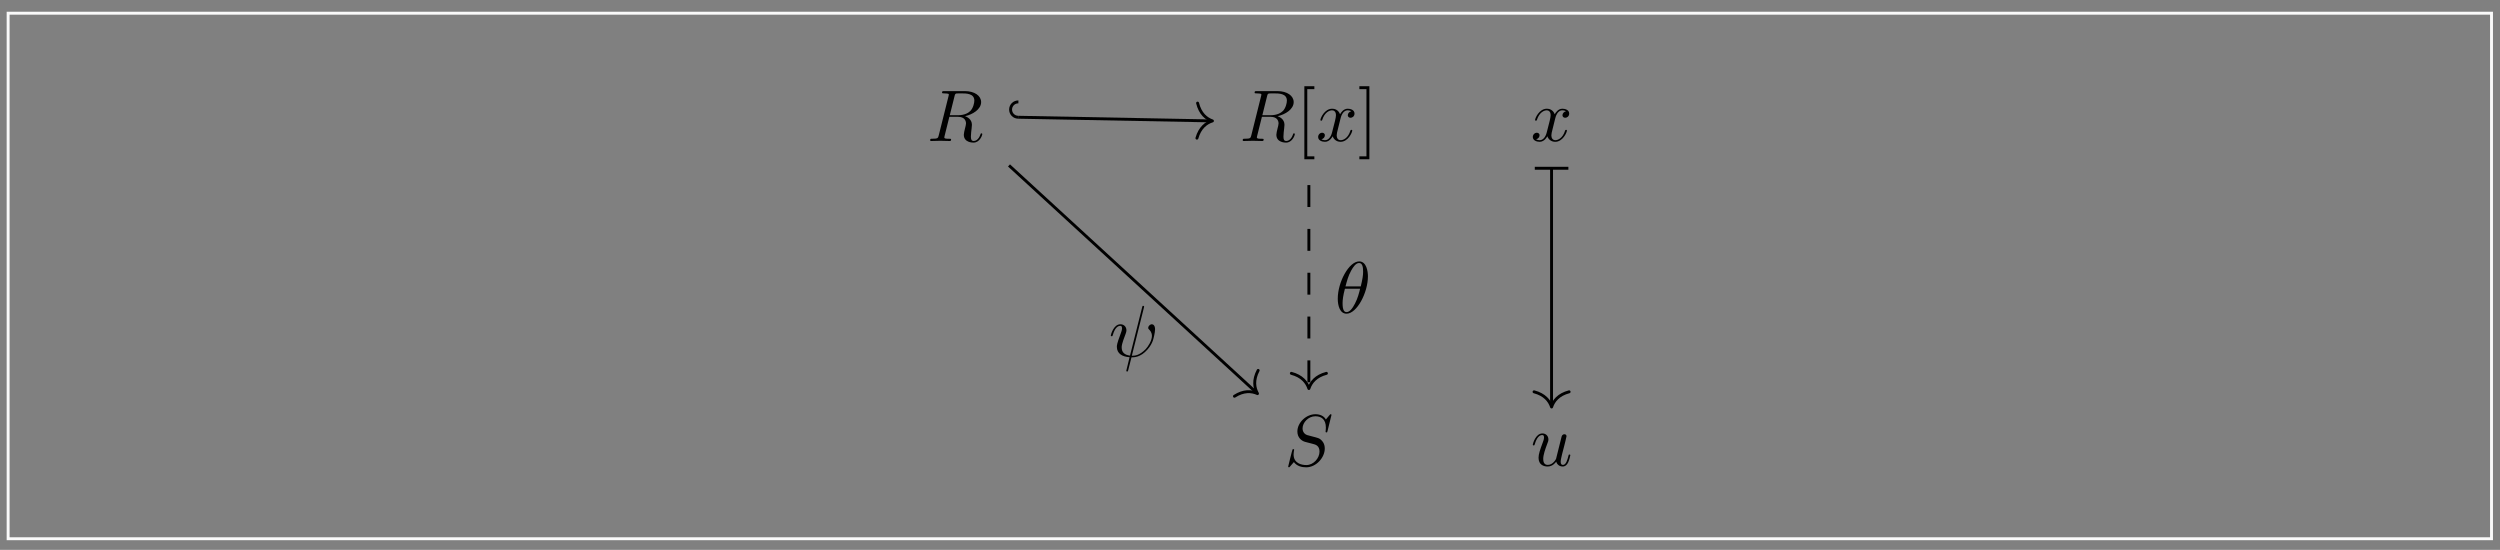 <svg xmlns="http://www.w3.org/2000/svg" xmlns:xlink="http://www.w3.org/1999/xlink" version="1.1" width="341" height="75" viewBox="0 0 341 75">
<rect x="0" y="0" width="341" height="75" fill="#808080" stroke="none"/>
<defs>
<path id="font_1_3" d="M.375 .614C.381 .638 .384 .648 .403 .651 .412 .652 .444 .652 .464 .652 .535 .652 .646 .652 .646 .553 .646 .519 .63 .45 .591 .411 .565 .385 .512 .353 .422 .353H.31L.375 .614M.519 .34C.62 .362 .739 .432 .739 .533 .739 .619 .649 .683 .518 .683H.233C.213 .683 .204 .683 .204 .663 .204 .652 .213 .652 .232 .652 .234 .652 .253 .652 .27 .65 .288 .648 .297 .647 .297 .634 .297 .63 .296 .627 .293 .615L.159 .078C.149 .039 .147 .031 .068 .031 .05 .031 .041 .031 .041 .011 .041-0 .053-0 .055-0 .083-0 .153 .003 .181 .003 .209 .003 .28-0 .308-0 .316-0 .328-0 .328 .02 .328 .031 .319 .031 .3 .031 .263 .031 .235 .031 .235 .049 .235 .055 .237 .06 .238 .066L.304 .331H.423C.514 .331 .532 .275 .532 .24 .532 .225 .524 .194 .518 .171 .511 .143 .502 .106 .502 .086 .502-.022 .622-.022 .635-.022 .72-.022 .755 .079 .755 .093 .755 .105 .744 .105 .743 .105 .734 .105 .732 .098 .73 .091 .705 .017 .662-0 .639-0 .606-0 .599 .022 .599 .061 .599 .092 .605 .143 .609 .175 .611 .189 .613 .208 .613 .222 .613 .299 .546 .33 .519 .34Z"/>
<path id="font_2_1" d="M.255-.25V-.21H.158V.71H.255V.75H.118V-.25H.255Z"/>
<path id="font_1_6" d="M.334 .302C.34 .328 .363 .42 .433 .42 .438 .42 .462 .42 .483 .407 .455 .402 .435 .377 .435 .353 .435 .337 .446 .318 .473 .318 .495 .318 .527 .336 .527 .376 .527 .428 .468 .442 .434 .442 .376 .442 .341 .389 .329 .366 .304 .432 .25 .442 .221 .442 .117 .442 .06 .313 .06 .288 .06 .278 .07 .278 .072 .278 .08 .278 .083 .28 .085 .289 .119 .395 .185 .42 .219 .42 .238 .42 .273 .411 .273 .353 .273 .322 .256 .255 .219 .115 .203 .053 .168 .011 .124 .011 .118 .011 .095 .011 .074 .024 .099 .029 .121 .05 .121 .078 .121 .105 .099 .113 .084 .113 .054 .113 .029 .087 .029 .055 .029 .009 .079-.011 .123-.011 .189-.011 .225 .059 .228 .065 .24 .028 .276-.011 .336-.011 .439-.011 .496 .118 .496 .143 .496 .153 .487 .153 .484 .153 .475 .153 .473 .149 .471 .142 .438 .035 .37 .011 .338 .011 .299 .011 .283 .043 .283 .077 .283 .099 .289 .121 .3 .165L.334 .302Z"/>
<path id="font_2_2" d="M.159 .75H.022V.71H.119V-.21H.022V-.25H.159V.75Z"/>
<path id="font_1_4" d="M.645 .695C.645 .698 .643 .705 .634 .705 .629 .705 .628 .704 .616 .69L.568 .633C.542 .68 .49 .705 .425 .705 .298 .705 .178 .59 .178 .469 .178 .388 .231 .342 .282 .327L.389 .299C.426 .29 .481 .275 .481 .193 .481 .103 .399 .009 .301 .009 .237 .009 .126 .031 .126 .155 .126 .179 .131 .203 .132 .209 .133 .213 .134 .214 .134 .216 .134 .226 .127 .227 .122 .227 .117 .227 .115 .226 .112 .223 .108 .219 .052-.009 .052-.012 .052-.018 .057-.022 .063-.022 .068-.022 .069-.021 .081-.007L.13 .05C.173-.008 .241-.022 .299-.022 .435-.022 .553 .111 .553 .235 .553 .304 .519 .338 .504 .352 .481 .375 .466 .379 .377 .402 .355 .408 .319 .418 .31 .42 .283 .429 .249 .458 .249 .511 .249 .592 .329 .677 .424 .677 .507 .677 .568 .634 .568 .522 .568 .49 .564 .472 .564 .466 .564 .465 .564 .456 .576 .456 .586 .456 .587 .459 .591 .476L.645 .695Z"/>
<path id="font_1_5" d="M.35 .056C.361 .015 .396-.011 .439-.011 .474-.011 .497 .012 .513 .044 .53 .08 .543 .141 .543 .143 .543 .153 .534 .153 .531 .153 .521 .153 .52 .149 .517 .135 .503 .079 .484 .011 .442 .011 .421 .011 .411 .024 .411 .057 .411 .079 .423 .126 .431 .161L.459 .269C.462 .284 .472 .322 .476 .337 .481 .36 .491 .398 .491 .404 .491 .422 .477 .431 .462 .431 .457 .431 .431 .43 .423 .396 .404 .323 .36 .148 .348 .095 .347 .091 .307 .011 .234 .011 .182 .011 .172 .056 .172 .093 .172 .149 .2 .228 .226 .297 .238 .327 .243 .341 .243 .36 .243 .405 .211 .442 .161 .442 .066 .442 .029 .297 .029 .288 .029 .278 .039 .278 .041 .278 .051 .278 .052 .28 .057 .296 .082 .383 .12 .42 .158 .42 .167 .42 .183 .419 .183 .387 .183 .363 .172 .334 .166 .319 .129 .22 .108 .158 .108 .109 .108 .014 .177-.011 .231-.011 .297-.011 .333 .034 .35 .056Z"/>
<path id="font_1_2" d="M.482 .668C.483 .672 .485 .678 .485 .683 .485 .693 .478 .694 .473 .694 .463 .694 .462 .692 .458 .674L.292 .013C.216 .022 .178 .059 .178 .125 .178 .145 .178 .171 .232 .311 .236 .323 .243 .34 .243 .36 .243 .405 .211 .442 .161 .442 .066 .442 .029 .297 .029 .288 .029 .278 .039 .278 .041 .278 .051 .278 .052 .28 .057 .296 .084 .391 .124 .42 .158 .42 .166 .42 .183 .42 .183 .388 .183 .362 .173 .337 .16 .302 .112 .176 .112 .15 .112 .133 .112 .038 .19-.003 .286-.009 .278-.045 .278-.047 .264-.1 .261-.111 .241-.192 .241-.195 .241-.196 .241-.205 .253-.205 .255-.205 .26-.205 .262-.201 .265-.199 .271-.174 .274-.16L.312-.011C.349-.011 .437-.011 .531 .096 .572 .142 .593 .186 .604 .216 .613 .241 .635 .328 .635 .372 .635 .428 .608 .442 .591 .442 .566 .442 .541 .416 .541 .394 .541 .381 .547 .375 .556 .367 .567 .356 .592 .33 .592 .282 .592 .218 .54 .136 .505 .1 .417 .011 .353 .011 .317 .011L.482 .668Z"/>
<path id="font_1_1" d="M.455 .5C.455 .566 .437 .705 .335 .705 .196 .705 .042 .423 .042 .194 .042 .1 .071-.011 .162-.011 .303-.011 .455 .276 .455 .5M.148 .363C.165 .427 .185 .507 .225 .578 .252 .627 .289 .683 .334 .683 .383 .683 .389 .619 .389 .562 .389 .513 .381 .462 .357 .363H.148M.348 .331C.337 .285 .316 .2 .278 .128 .243 .06 .205 .011 .162 .011 .129 .011 .108 .04 .108 .133 .108 .175 .114 .233 .14 .331H.348Z"/>
</defs>
<use data-text="R" xlink:href="#font_1_3" transform="matrix(9.963,0,0,-9.963,126.463,19.233)"/>
<use data-text="R" xlink:href="#font_1_3" transform="matrix(9.963,0,0,-9.963,169.095,19.233)"/>
<use data-text="[" xlink:href="#font_2_1" transform="matrix(9.963,0,0,-9.963,176.738,19.233)"/>
<use data-text="x" xlink:href="#font_1_6" transform="matrix(9.963,0,0,-9.963,179.505,19.233)"/>
<use data-text="]" xlink:href="#font_2_2" transform="matrix(9.963,0,0,-9.963,185.199,19.233)"/>
<use data-text="x" xlink:href="#font_1_6" transform="matrix(9.963,0,0,-9.963,208.787,19.233)"/>
<use data-text="S" xlink:href="#font_1_4" transform="matrix(9.963,0,0,-9.963,175.189,63.523)"/>
<use data-text="u" xlink:href="#font_1_5" transform="matrix(9.963,0,0,-9.963,208.782,63.523)"/>
<path transform="matrix(1,0,0,-1,170.475,37.642)" stroke-width=".399" stroke-linecap="butt" stroke-miterlimit="10" stroke-linejoin="miter" fill="none" stroke="#000000" d="M-31.602 21.649-5.298 21.151"/>
<path transform="matrix(-1,-.019,.019,-1,138.87,15.991)" stroke-width=".399" stroke-linecap="butt" stroke-miterlimit="10" stroke-linejoin="miter" fill="none" stroke="#000000" d="M0 2.092C.578 2.092 1.046 1.624 1.046 1.046 1.046 .468 .578 0 0 0"/>
<path transform="matrix(1,.019,.019,-1,165.376,16.493)" stroke-width=".399" stroke-linecap="round" stroke-linejoin="round" fill="none" stroke="#000000" d="M-2.072 2.391C-1.694 .956-.85 .279 0 0-.85-.279-1.694-.956-2.072-2.391"/>
<path transform="matrix(1,0,0,-1,170.475,37.642)" stroke-width=".399" stroke-linecap="butt" stroke-miterlimit="10" stroke-linejoin="miter" fill="none" stroke="#000000" d="M-32.847 15.076 .901-15.909"/>
<path transform="matrix(.737,.676,.676,-.737,171.523,53.687)" stroke-width=".399" stroke-linecap="round" stroke-linejoin="round" fill="none" stroke="#000000" d="M-2.072 2.391C-1.694 .956-.85 .279 0 0-.85-.279-1.694-.956-2.072-2.391"/>
<use data-text="&#x03c8;" xlink:href="#font_1_2" transform="matrix(9.963,0,0,-9.963,151.224,48.633)"/>
<path transform="matrix(1,0,0,-1,170.475,37.642)" stroke-width=".399" stroke-linecap="butt" stroke-dasharray="2.989,2.989" stroke-miterlimit="10" stroke-linejoin="miter" fill="none" stroke="#000000" d="M8.056 12.397V-15.153"/>
<path transform="matrix(0,1,1,0,178.532,52.995)" stroke-width=".399" stroke-linecap="round" stroke-linejoin="round" fill="none" stroke="#000000" d="M-2.072 2.391C-1.694 .956-.85 .279 0 0-.85-.279-1.694-.956-2.072-2.391"/>
<use data-text="&#x03b8;" xlink:href="#font_1_1" transform="matrix(9.963,0,0,-9.963,182.052,42.679)"/>
<path transform="matrix(1,0,0,-1,170.475,37.642)" stroke-width=".399" stroke-linecap="butt" stroke-miterlimit="10" stroke-linejoin="miter" fill="none" stroke="#000000" d="M41.157 14.589V-17.671"/>
<path transform="matrix(0,-1,-1,-0,211.636,22.952)" stroke-width=".399" stroke-linecap="butt" stroke-miterlimit="10" stroke-linejoin="miter" fill="none" stroke="#000000" d="M0 2.291V-2.291"/>
<path transform="matrix(0,1,1,0,211.636,55.514)" stroke-width=".399" stroke-linecap="round" stroke-linejoin="round" fill="none" stroke="#000000" d="M-2.072 2.391C-1.694 .956-.85 .279 0 0-.85-.279-1.694-.956-2.072-2.391"/>
<path transform="matrix(1,0,0,-1,170.475,37.642)" stroke-width=".399" stroke-linecap="butt" stroke-miterlimit="10" stroke-linejoin="miter" fill="none" stroke="#fafafa" d="M-169.367-35.841H169.367V35.841H-169.367Z"/>
</svg>
